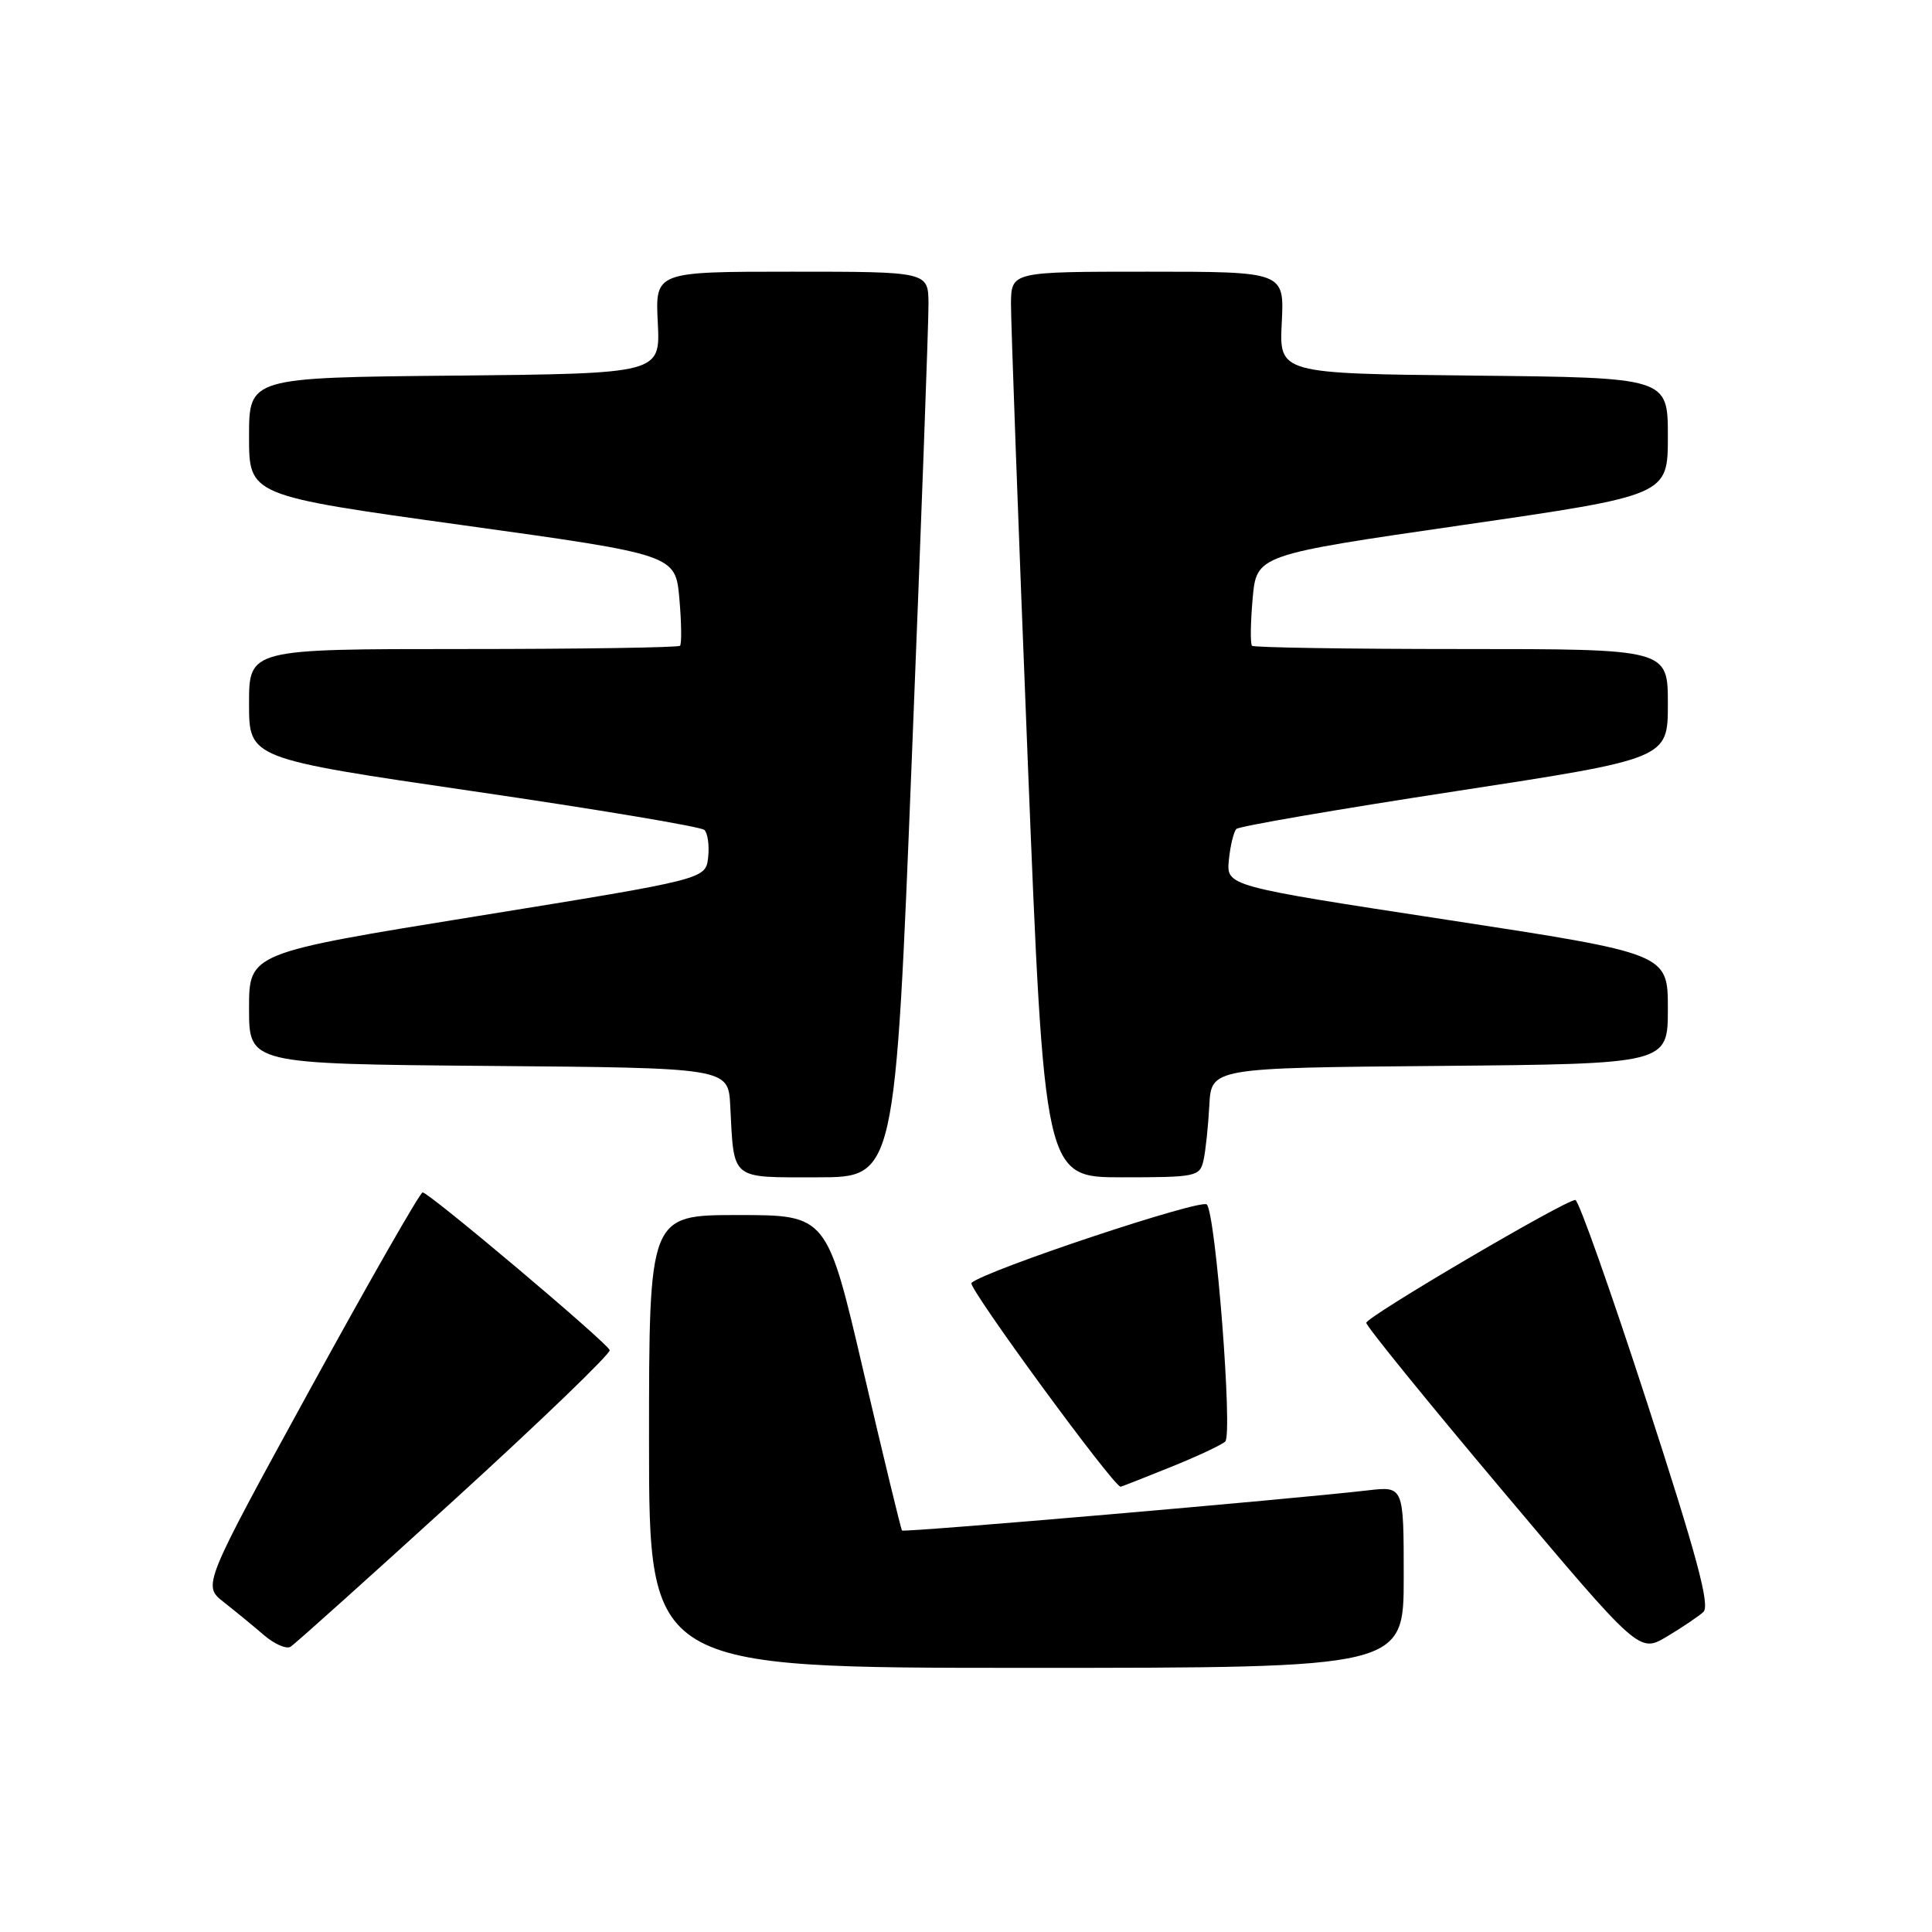 <?xml version="1.0" encoding="UTF-8" standalone="no"?>
<!DOCTYPE svg PUBLIC "-//W3C//DTD SVG 1.1//EN" "http://www.w3.org/Graphics/SVG/1.1/DTD/svg11.dtd" >
<svg xmlns="http://www.w3.org/2000/svg" xmlns:xlink="http://www.w3.org/1999/xlink" version="1.1" viewBox="0 0 256 256">
 <g >
 <path fill="currentColor"
d=" M 186.00 208.97 C 186.00 196.93 186.00 196.93 181.25 197.48 C 170.91 198.68 119.76 203.09 119.52 202.80 C 119.38 202.64 117.09 193.16 114.42 181.75 C 109.58 161.00 109.58 161.00 97.79 161.00 C 86.00 161.00 86.00 161.00 86.00 191.00 C 86.00 221.00 86.00 221.00 136.00 221.00 C 186.00 221.00 186.00 221.00 186.00 208.97 Z  M 60.29 198.65 C 71.72 188.23 80.94 179.34 80.79 178.90 C 80.43 177.88 56.85 158.00 56.00 158.00 C 55.66 158.00 48.96 169.72 41.11 184.04 C 26.84 210.09 26.84 210.09 29.65 212.29 C 31.20 213.51 33.59 215.47 34.97 216.66 C 36.36 217.85 37.94 218.54 38.49 218.21 C 39.05 217.87 48.85 209.07 60.29 198.65 Z  M 225.70 213.60 C 226.62 212.75 224.88 206.28 218.21 185.75 C 213.43 171.04 209.17 159.00 208.74 159.00 C 207.40 159.00 181.08 174.46 181.04 175.28 C 181.02 175.70 189.15 185.72 199.11 197.54 C 217.21 219.03 217.21 219.03 220.86 216.86 C 222.86 215.67 225.04 214.20 225.70 213.60 Z  M 155.08 194.41 C 158.61 192.99 161.88 191.46 162.35 191.01 C 163.36 190.05 161.10 160.91 159.91 159.60 C 159.19 158.80 130.70 168.28 128.72 169.99 C 128.14 170.48 147.55 197.00 148.49 197.00 C 148.58 197.00 151.55 195.84 155.08 194.41 Z  M 120.83 100.25 C 122.06 69.59 123.05 42.59 123.03 40.25 C 123.00 36.00 123.00 36.00 104.91 36.00 C 86.82 36.00 86.82 36.00 87.16 42.75 C 87.50 49.50 87.50 49.50 60.25 49.77 C 33.00 50.03 33.00 50.03 33.00 57.85 C 33.00 65.66 33.00 65.66 61.25 69.58 C 89.50 73.50 89.50 73.50 90.02 79.32 C 90.30 82.51 90.34 85.33 90.10 85.57 C 89.86 85.80 76.92 86.00 61.33 86.00 C 33.00 86.00 33.00 86.00 33.00 93.25 C 33.00 100.50 33.00 100.50 62.75 104.85 C 79.11 107.24 92.87 109.54 93.33 109.97 C 93.78 110.40 94.01 112.05 93.83 113.63 C 93.50 116.50 93.50 116.50 63.25 121.39 C 33.00 126.28 33.00 126.28 33.00 133.63 C 33.00 140.97 33.00 140.97 64.75 141.24 C 96.50 141.50 96.50 141.50 96.76 146.50 C 97.28 156.50 96.67 156.00 108.32 156.00 C 118.61 156.00 118.61 156.00 120.83 100.25 Z  M 159.47 153.75 C 159.75 152.51 160.09 149.25 160.24 146.50 C 160.50 141.50 160.50 141.50 190.75 141.24 C 221.00 140.97 221.00 140.97 221.00 133.66 C 221.00 126.36 221.00 126.36 191.75 121.88 C 162.50 117.41 162.50 117.41 162.83 113.96 C 163.02 112.06 163.47 110.20 163.83 109.84 C 164.20 109.48 177.21 107.24 192.75 104.86 C 221.00 100.53 221.00 100.53 221.00 93.27 C 221.00 86.00 221.00 86.00 193.67 86.00 C 178.63 86.00 166.14 85.80 165.90 85.57 C 165.66 85.33 165.70 82.52 165.98 79.33 C 166.50 73.53 166.50 73.53 193.75 69.58 C 221.00 65.63 221.00 65.63 221.00 57.83 C 221.00 50.03 221.00 50.03 195.25 49.77 C 169.50 49.50 169.50 49.50 169.84 42.75 C 170.18 36.00 170.18 36.00 152.09 36.00 C 134.00 36.00 134.00 36.00 133.96 40.25 C 133.95 42.59 134.93 69.59 136.16 100.25 C 138.39 156.00 138.39 156.00 148.68 156.00 C 158.53 156.00 158.98 155.90 159.47 153.75 Z "/>
</g>
</svg>